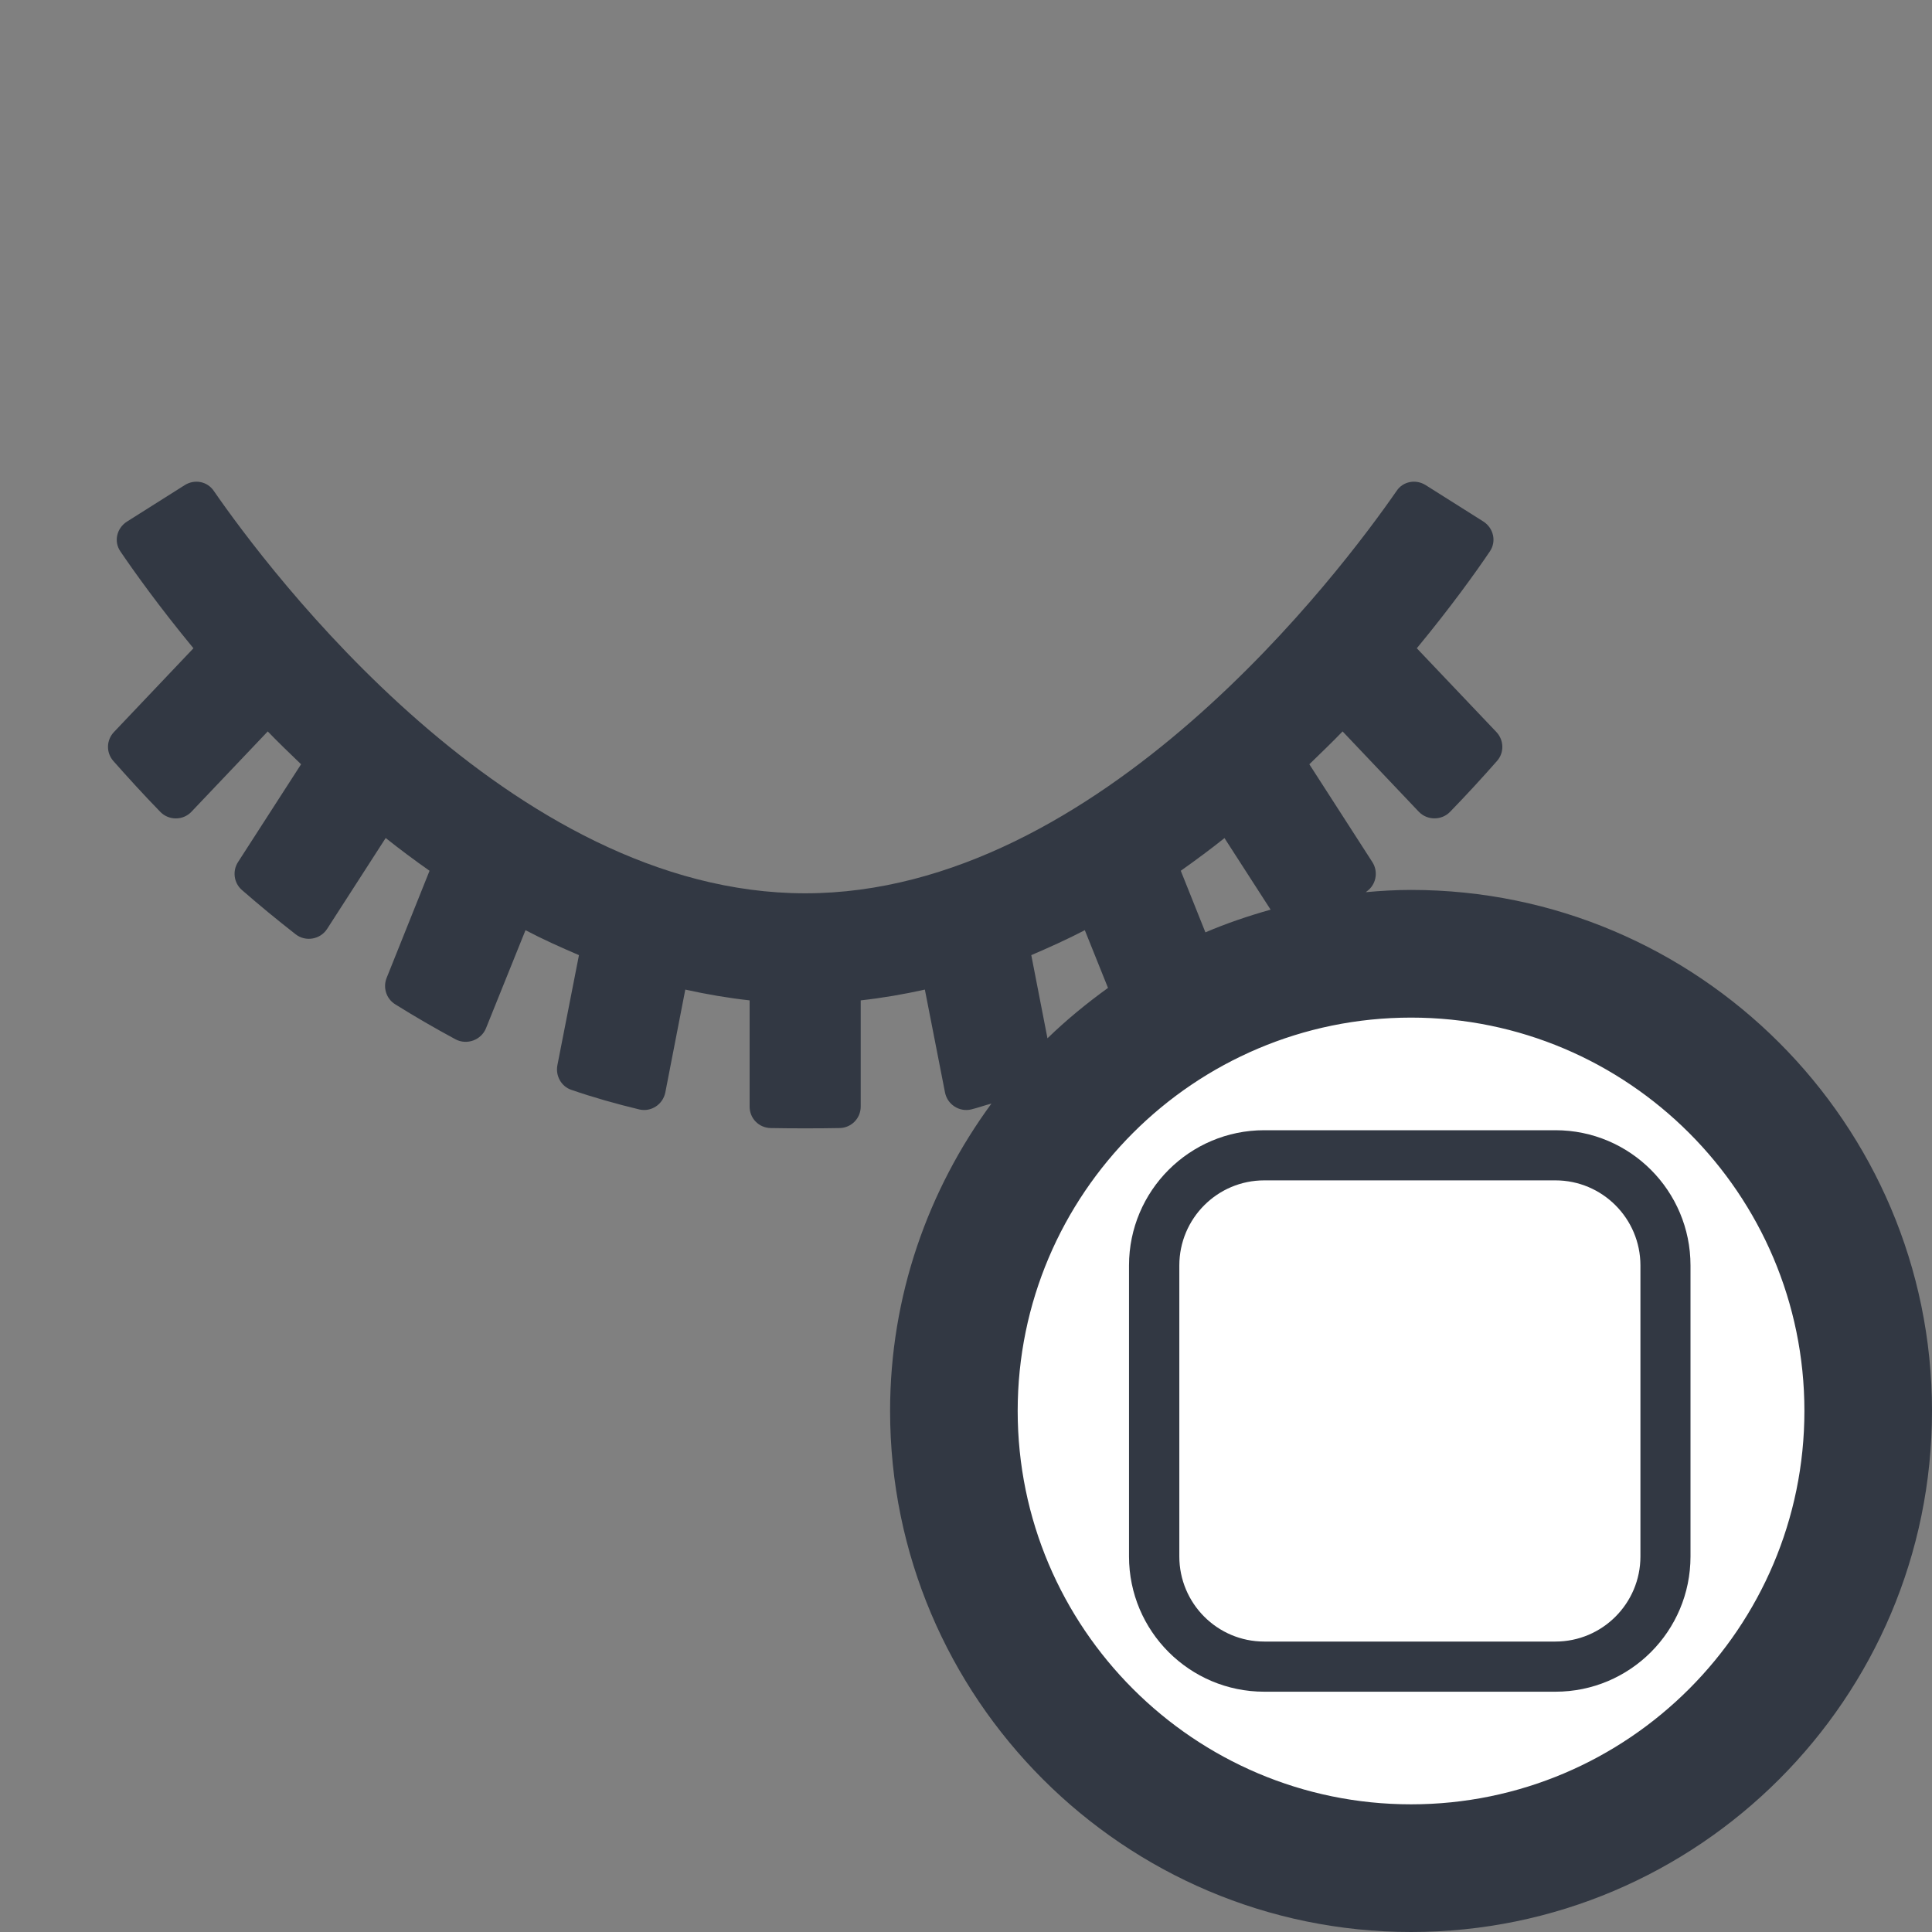 <svg xmlns="http://www.w3.org/2000/svg" width="24" height="24" viewBox="0 0 24 24">
    <rect x="0" y="0" width="24" height="24" fill="#808080" stroke="none"/>
    <g fill="none" fill-rule="evenodd">
        <path fill="#FFF" d="M23.222 17.528c0-3.145-2.55-5.693-5.694-5.693s-5.693 2.548-5.693 5.693c0 3.145 2.549 5.694 5.693 5.694 3.145 0 5.694-2.55 5.694-5.694"/>
        <path fill="#323843" d="M15.705 14.04h3.617c.927 0 1.678.752 1.678 1.68v3.615c0 .928-.751 1.68-1.678 1.68h-3.617c-.927 0-1.68-.752-1.68-1.68V15.72c0-.928.753-1.68 1.68-1.68zm0 .623c-.583 0-1.055.474-1.055 1.057v3.615c0 .583.472 1.057 1.055 1.057h3.617c.583 0 1.056-.474 1.056-1.057V15.72c0-.583-.473-1.057-1.056-1.057h-3.617z"/>
        <path fill="#323843" d="M17.529 22.414c2.694 0 4.886-2.192 4.886-4.887 0-2.695-2.192-4.886-4.886-4.886-2.695 0-4.887 2.191-4.887 4.886 0 2.695 2.192 4.887 4.887 4.887zm-4.053-10.859c-.217.113-.439.213-.665.31l.201 1.033c.234-.227.486-.434.752-.626l-.288-.717zm1.735-1.144c-.175.14-.357.274-.543.406l.306.765c.261-.112.534-.204.81-.282l-.573-.889zm2.318.644c3.567 0 6.471 2.904 6.471 6.472C24 21.097 21.096 24 17.53 24c-3.57 0-6.473-2.904-6.473-6.473 0-1.428.472-2.746 1.259-3.818-.085.022-.167.052-.253.073-.147.034-.295-.062-.324-.212l-.25-1.277c-.26.058-.527.104-.797.134v1.32c0 .145-.116.263-.261.266-.252.005-.607.005-.858 0-.146-.003-.261-.12-.261-.266v-1.32c-.271-.03-.537-.076-.799-.134l-.248 1.277c-.03.15-.176.246-.323.212-.287-.069-.57-.149-.843-.243-.127-.042-.2-.175-.175-.306l.268-1.368c-.226-.097-.45-.197-.664-.31l-.49 1.216c-.058.148-.236.214-.377.141-.258-.139-.508-.284-.753-.437-.11-.069-.154-.209-.104-.33l.532-1.328c-.188-.132-.369-.267-.545-.407l-.728 1.13c-.085.131-.268.163-.392.065-.23-.18-.454-.364-.667-.55-.1-.088-.119-.237-.046-.348l.782-1.213c-.143-.138-.284-.273-.414-.408l-.948.998c-.104.11-.282.11-.387.001-.21-.216-.403-.428-.585-.634-.09-.104-.085-.259.01-.358l.987-1.04c-.428-.519-.737-.952-.908-1.204-.085-.124-.044-.29.083-.37l.719-.454c.12-.074.276-.047.358.072.67.97 3.678 5 7.348 5 3.668 0 6.675-4.03 7.347-5 .08-.119.238-.146.358-.072l.718.453c.127.081.166.247.082.371-.17.252-.48.686-.908 1.204l.988 1.04c.095.1.1.255.01.358-.181.206-.377.42-.585.634-.105.108-.282.108-.387 0l-.948-.999c-.13.135-.271.27-.413.408l.782 1.214c.072.11.053.26-.046.347-.012.008-.023.02-.035.028.186-.017.373-.028.564-.028z"/>
    </g>
</svg>
